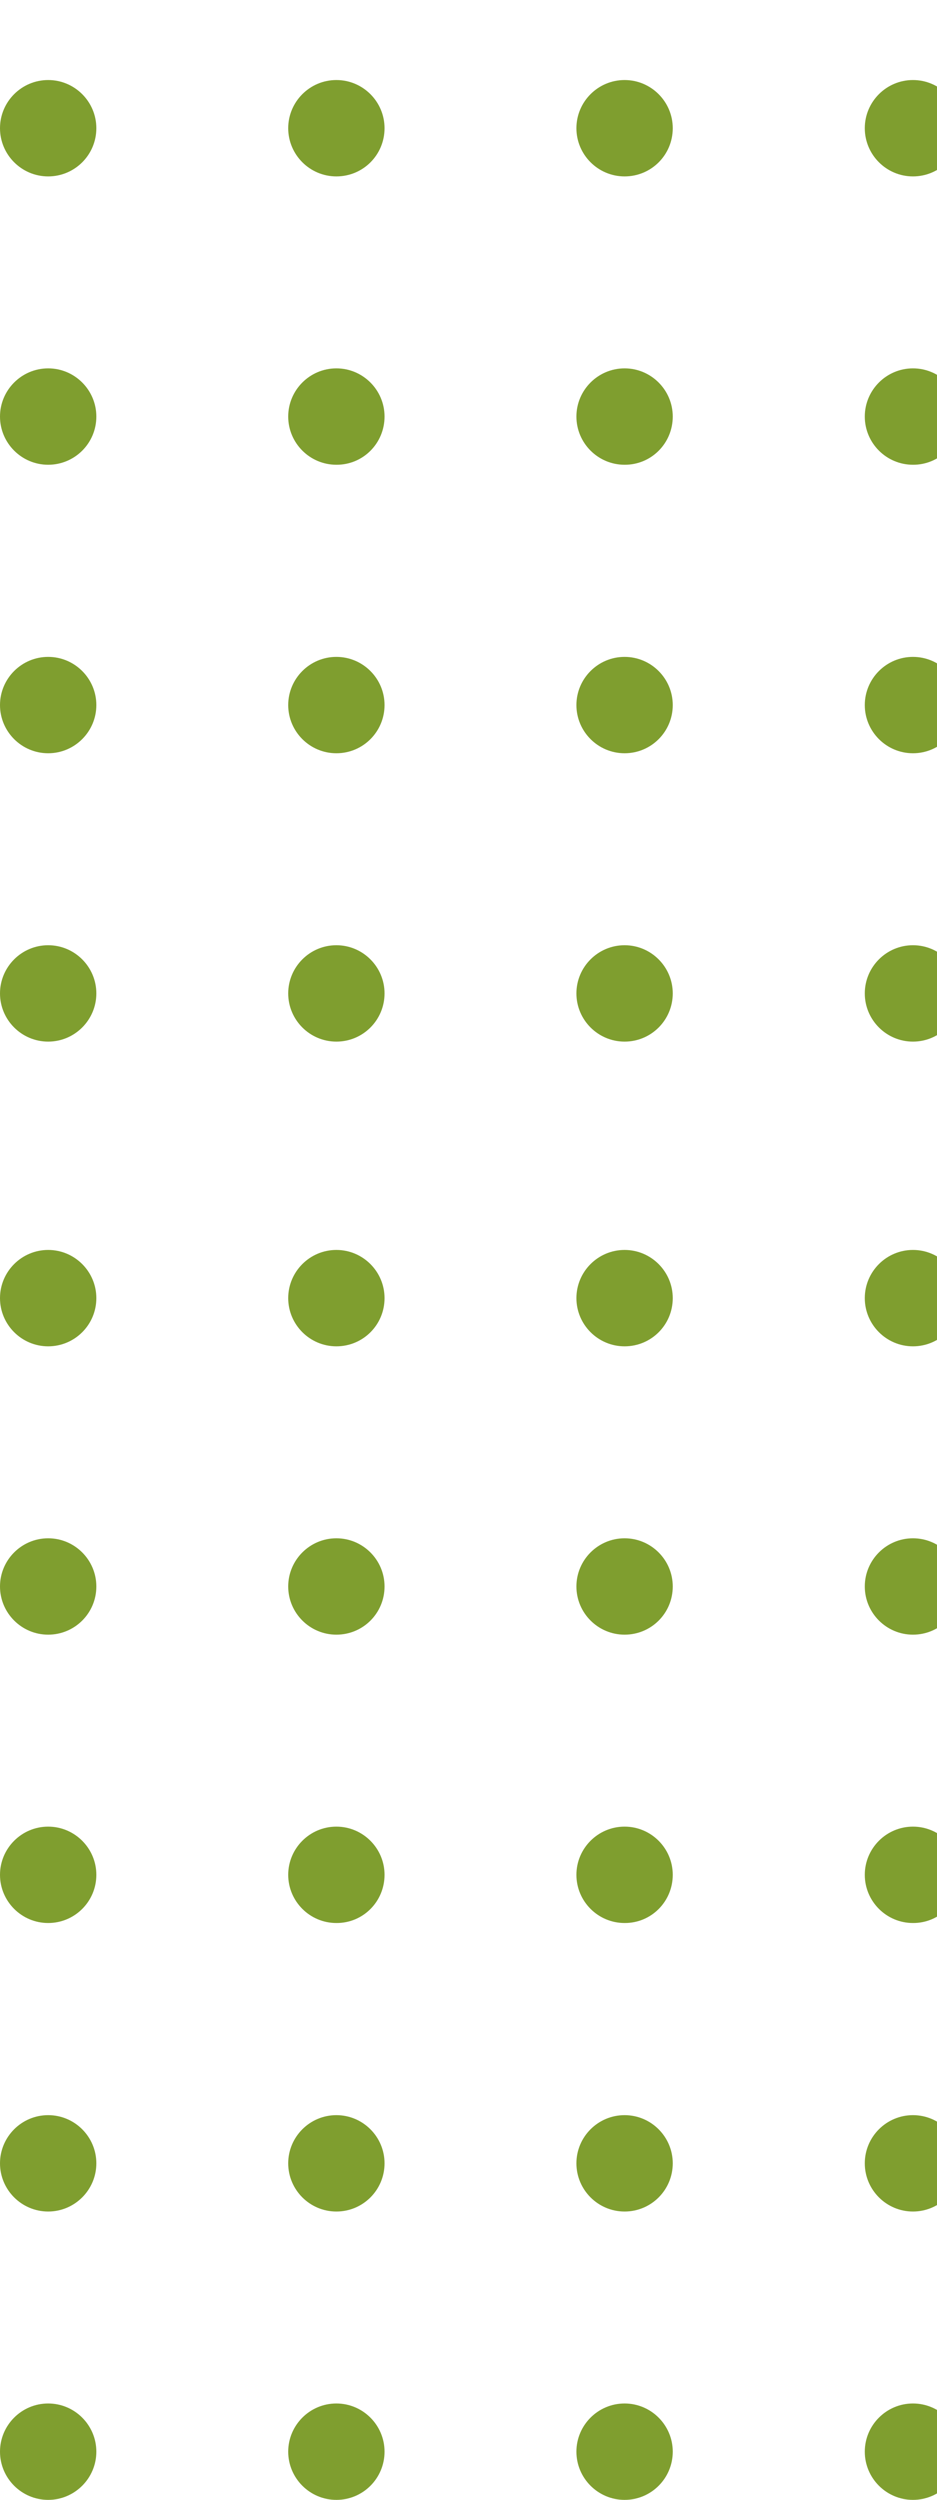 <svg width="90" height="240" viewBox="0 0 90 240" fill="none" xmlns="http://www.w3.org/2000/svg">
<path d="M115.373 -10.746C112.824 -10.746 110.746 -12.824 110.746 -15.373C110.746 -17.923 112.824 -20 115.373 -20C117.923 -20 120 -17.923 120 -15.373C120 -12.808 117.923 -10.746 115.373 -10.746ZM120 12.309C120 9.76 117.923 7.683 115.373 7.683C112.824 7.683 110.746 9.76 110.746 12.309C110.746 14.859 112.824 16.936 115.373 16.936C117.923 16.936 120 14.875 120 12.309ZM120 39.992C120 37.443 117.923 35.365 115.373 35.365C112.824 35.365 110.746 37.443 110.746 39.992C110.746 42.542 112.824 44.619 115.373 44.619C117.923 44.635 120 42.557 120 39.992ZM120 67.691C120 65.141 117.923 63.064 115.373 63.064C112.824 63.064 110.746 65.141 110.746 67.691C110.746 70.24 112.824 72.317 115.373 72.317C117.923 72.317 120 70.24 120 67.691ZM120 95.373C120 92.824 117.923 90.746 115.373 90.746C112.824 90.746 110.746 92.824 110.746 95.373C110.746 97.923 112.824 100 115.373 100C117.923 100 120 97.923 120 95.373ZM92.317 -15.373C92.317 -17.923 90.24 -20 87.69 -20C85.141 -20 83.064 -17.923 83.064 -15.373C83.064 -12.824 85.141 -10.746 87.69 -10.746C90.24 -10.746 92.317 -12.808 92.317 -15.373ZM92.317 12.309C92.317 9.76 90.24 7.683 87.69 7.683C85.141 7.683 83.064 9.76 83.064 12.309C83.064 14.859 85.141 16.936 87.69 16.936C90.24 16.936 92.317 14.875 92.317 12.309ZM92.317 39.992C92.317 37.443 90.24 35.365 87.69 35.365C85.141 35.365 83.064 37.443 83.064 39.992C83.064 42.542 85.141 44.619 87.69 44.619C90.24 44.635 92.317 42.557 92.317 39.992ZM92.317 67.691C92.317 65.141 90.24 63.064 87.69 63.064C85.141 63.064 83.064 65.141 83.064 67.691C83.064 70.24 85.141 72.317 87.69 72.317C90.24 72.317 92.317 70.24 92.317 67.691ZM92.317 95.373C92.317 92.824 90.24 90.746 87.69 90.746C85.141 90.746 83.064 92.824 83.064 95.373C83.064 97.923 85.141 100 87.69 100C90.24 100 92.317 97.923 92.317 95.373ZM64.619 -15.373C64.619 -17.923 62.542 -20 59.992 -20C57.443 -20 55.365 -17.923 55.365 -15.373C55.365 -12.824 57.443 -10.746 59.992 -10.746C62.557 -10.746 64.619 -12.808 64.619 -15.373ZM64.619 12.309C64.619 9.76 62.542 7.683 59.992 7.683C57.443 7.683 55.365 9.76 55.365 12.309C55.365 14.859 57.443 16.936 59.992 16.936C62.557 16.936 64.619 14.875 64.619 12.309ZM64.619 39.992C64.619 37.443 62.542 35.365 59.992 35.365C57.443 35.365 55.365 37.443 55.365 39.992C55.365 42.542 57.443 44.619 59.992 44.619C62.557 44.635 64.619 42.557 64.619 39.992ZM64.619 67.691C64.619 65.141 62.542 63.064 59.992 63.064C57.443 63.064 55.365 65.141 55.365 67.691C55.365 70.24 57.443 72.317 59.992 72.317C62.557 72.317 64.619 70.24 64.619 67.691ZM64.619 95.373C64.619 92.824 62.542 90.746 59.992 90.746C57.443 90.746 55.365 92.824 55.365 95.373C55.365 97.923 57.443 100 59.992 100C62.557 100 64.619 97.923 64.619 95.373ZM36.936 -15.373C36.936 -17.923 34.859 -20 32.309 -20C29.76 -20 27.683 -17.923 27.683 -15.373C27.683 -12.824 29.76 -10.746 32.309 -10.746C34.875 -10.746 36.936 -12.808 36.936 -15.373ZM36.936 12.309C36.936 9.76 34.859 7.683 32.309 7.683C29.76 7.683 27.683 9.76 27.683 12.309C27.683 14.859 29.76 16.936 32.309 16.936C34.875 16.936 36.936 14.875 36.936 12.309ZM36.936 39.992C36.936 37.443 34.859 35.365 32.309 35.365C29.76 35.365 27.683 37.443 27.683 39.992C27.683 42.542 29.76 44.619 32.309 44.619C34.875 44.635 36.936 42.557 36.936 39.992ZM36.936 67.691C36.936 65.141 34.859 63.064 32.309 63.064C29.76 63.064 27.683 65.141 27.683 67.691C27.683 70.24 29.76 72.317 32.309 72.317C34.875 72.317 36.936 70.24 36.936 67.691ZM36.936 95.373C36.936 92.824 34.859 90.746 32.309 90.746C29.76 90.746 27.683 92.824 27.683 95.373C27.683 97.923 29.76 100 32.309 100C34.875 100 36.936 97.923 36.936 95.373ZM9.254 -15.373C9.254 -17.923 7.176 -20 4.627 -20C2.077 -20 0 -17.923 0 -15.373C0 -12.824 2.077 -10.746 4.627 -10.746C7.176 -10.746 9.254 -12.808 9.254 -15.373ZM9.254 12.309C9.254 9.76 7.176 7.683 4.627 7.683C2.077 7.683 0 9.76 0 12.309C0 14.859 2.077 16.936 4.627 16.936C7.176 16.936 9.254 14.875 9.254 12.309ZM9.254 39.992C9.254 37.443 7.176 35.365 4.627 35.365C2.077 35.365 0 37.443 0 39.992C0 42.542 2.077 44.619 4.627 44.619C7.176 44.619 9.254 42.557 9.254 39.992ZM9.254 67.691C9.254 65.141 7.176 63.064 4.627 63.064C2.077 63.064 0 65.141 0 67.691C0 70.24 2.077 72.317 4.627 72.317C7.176 72.317 9.254 70.24 9.254 67.691ZM9.254 95.373C9.254 92.824 7.176 90.746 4.627 90.746C2.077 90.746 0 92.824 0 95.373C0 97.923 2.077 100 4.627 100C7.176 100 9.254 97.923 9.254 95.373Z" fill="#7F9E2F"/>
<path d="M115.373 129.254C112.824 129.254 110.746 127.176 110.746 124.627C110.746 122.077 112.824 120 115.373 120C117.923 120 120 122.077 120 124.627C120 127.192 117.923 129.254 115.373 129.254ZM120 152.31C120 149.76 117.923 147.683 115.373 147.683C112.824 147.683 110.746 149.76 110.746 152.31C110.746 154.859 112.824 156.936 115.373 156.936C117.923 156.936 120 154.875 120 152.31ZM120 179.992C120 177.443 117.923 175.365 115.373 175.365C112.824 175.365 110.746 177.443 110.746 179.992C110.746 182.542 112.824 184.619 115.373 184.619C117.923 184.635 120 182.557 120 179.992ZM120 207.69C120 205.141 117.923 203.064 115.373 203.064C112.824 203.064 110.746 205.141 110.746 207.69C110.746 210.24 112.824 212.317 115.373 212.317C117.923 212.317 120 210.24 120 207.69ZM120 235.373C120 232.824 117.923 230.746 115.373 230.746C112.824 230.746 110.746 232.824 110.746 235.373C110.746 237.923 112.824 240 115.373 240C117.923 240 120 237.923 120 235.373ZM92.317 124.627C92.317 122.077 90.24 120 87.69 120C85.141 120 83.064 122.077 83.064 124.627C83.064 127.176 85.141 129.254 87.69 129.254C90.24 129.254 92.317 127.192 92.317 124.627ZM92.317 152.31C92.317 149.76 90.24 147.683 87.69 147.683C85.141 147.683 83.064 149.76 83.064 152.31C83.064 154.859 85.141 156.936 87.69 156.936C90.24 156.936 92.317 154.875 92.317 152.31ZM92.317 179.992C92.317 177.443 90.24 175.365 87.69 175.365C85.141 175.365 83.064 177.443 83.064 179.992C83.064 182.542 85.141 184.619 87.69 184.619C90.24 184.635 92.317 182.557 92.317 179.992ZM92.317 207.69C92.317 205.141 90.24 203.064 87.69 203.064C85.141 203.064 83.064 205.141 83.064 207.69C83.064 210.24 85.141 212.317 87.69 212.317C90.24 212.317 92.317 210.24 92.317 207.69ZM92.317 235.373C92.317 232.824 90.24 230.746 87.69 230.746C85.141 230.746 83.064 232.824 83.064 235.373C83.064 237.923 85.141 240 87.69 240C90.24 240 92.317 237.923 92.317 235.373ZM64.619 124.627C64.619 122.077 62.542 120 59.992 120C57.443 120 55.365 122.077 55.365 124.627C55.365 127.176 57.443 129.254 59.992 129.254C62.557 129.254 64.619 127.192 64.619 124.627ZM64.619 152.31C64.619 149.76 62.542 147.683 59.992 147.683C57.443 147.683 55.365 149.76 55.365 152.31C55.365 154.859 57.443 156.936 59.992 156.936C62.557 156.936 64.619 154.875 64.619 152.31ZM64.619 179.992C64.619 177.443 62.542 175.365 59.992 175.365C57.443 175.365 55.365 177.443 55.365 179.992C55.365 182.542 57.443 184.619 59.992 184.619C62.557 184.635 64.619 182.557 64.619 179.992ZM64.619 207.69C64.619 205.141 62.542 203.064 59.992 203.064C57.443 203.064 55.365 205.141 55.365 207.69C55.365 210.24 57.443 212.317 59.992 212.317C62.557 212.317 64.619 210.24 64.619 207.69ZM64.619 235.373C64.619 232.824 62.542 230.746 59.992 230.746C57.443 230.746 55.365 232.824 55.365 235.373C55.365 237.923 57.443 240 59.992 240C62.557 240 64.619 237.923 64.619 235.373ZM36.936 124.627C36.936 122.077 34.859 120 32.309 120C29.76 120 27.683 122.077 27.683 124.627C27.683 127.176 29.76 129.254 32.309 129.254C34.875 129.254 36.936 127.192 36.936 124.627ZM36.936 152.31C36.936 149.76 34.859 147.683 32.309 147.683C29.76 147.683 27.683 149.76 27.683 152.31C27.683 154.859 29.76 156.936 32.309 156.936C34.875 156.936 36.936 154.875 36.936 152.31ZM36.936 179.992C36.936 177.443 34.859 175.365 32.309 175.365C29.76 175.365 27.683 177.443 27.683 179.992C27.683 182.542 29.76 184.619 32.309 184.619C34.875 184.635 36.936 182.557 36.936 179.992ZM36.936 207.69C36.936 205.141 34.859 203.064 32.309 203.064C29.76 203.064 27.683 205.141 27.683 207.69C27.683 210.24 29.76 212.317 32.309 212.317C34.875 212.317 36.936 210.24 36.936 207.69ZM36.936 235.373C36.936 232.824 34.859 230.746 32.309 230.746C29.76 230.746 27.683 232.824 27.683 235.373C27.683 237.923 29.76 240 32.309 240C34.875 240 36.936 237.923 36.936 235.373ZM9.254 124.627C9.254 122.077 7.176 120 4.627 120C2.077 120 0 122.077 0 124.627C0 127.176 2.077 129.254 4.627 129.254C7.176 129.254 9.254 127.192 9.254 124.627ZM9.254 152.31C9.254 149.76 7.176 147.683 4.627 147.683C2.077 147.683 0 149.76 0 152.31C0 154.859 2.077 156.936 4.627 156.936C7.176 156.936 9.254 154.875 9.254 152.31ZM9.254 179.992C9.254 177.443 7.176 175.365 4.627 175.365C2.077 175.365 0 177.443 0 179.992C0 182.542 2.077 184.619 4.627 184.619C7.176 184.619 9.254 182.557 9.254 179.992ZM9.254 207.69C9.254 205.141 7.176 203.064 4.627 203.064C2.077 203.064 0 205.141 0 207.69C0 210.24 2.077 212.317 4.627 212.317C7.176 212.317 9.254 210.24 9.254 207.69ZM9.254 235.373C9.254 232.824 7.176 230.746 4.627 230.746C2.077 230.746 0 232.824 0 235.373C0 237.923 2.077 240 4.627 240C7.176 240 9.254 237.923 9.254 235.373Z" fill="#7F9E2F"/>
</svg>
